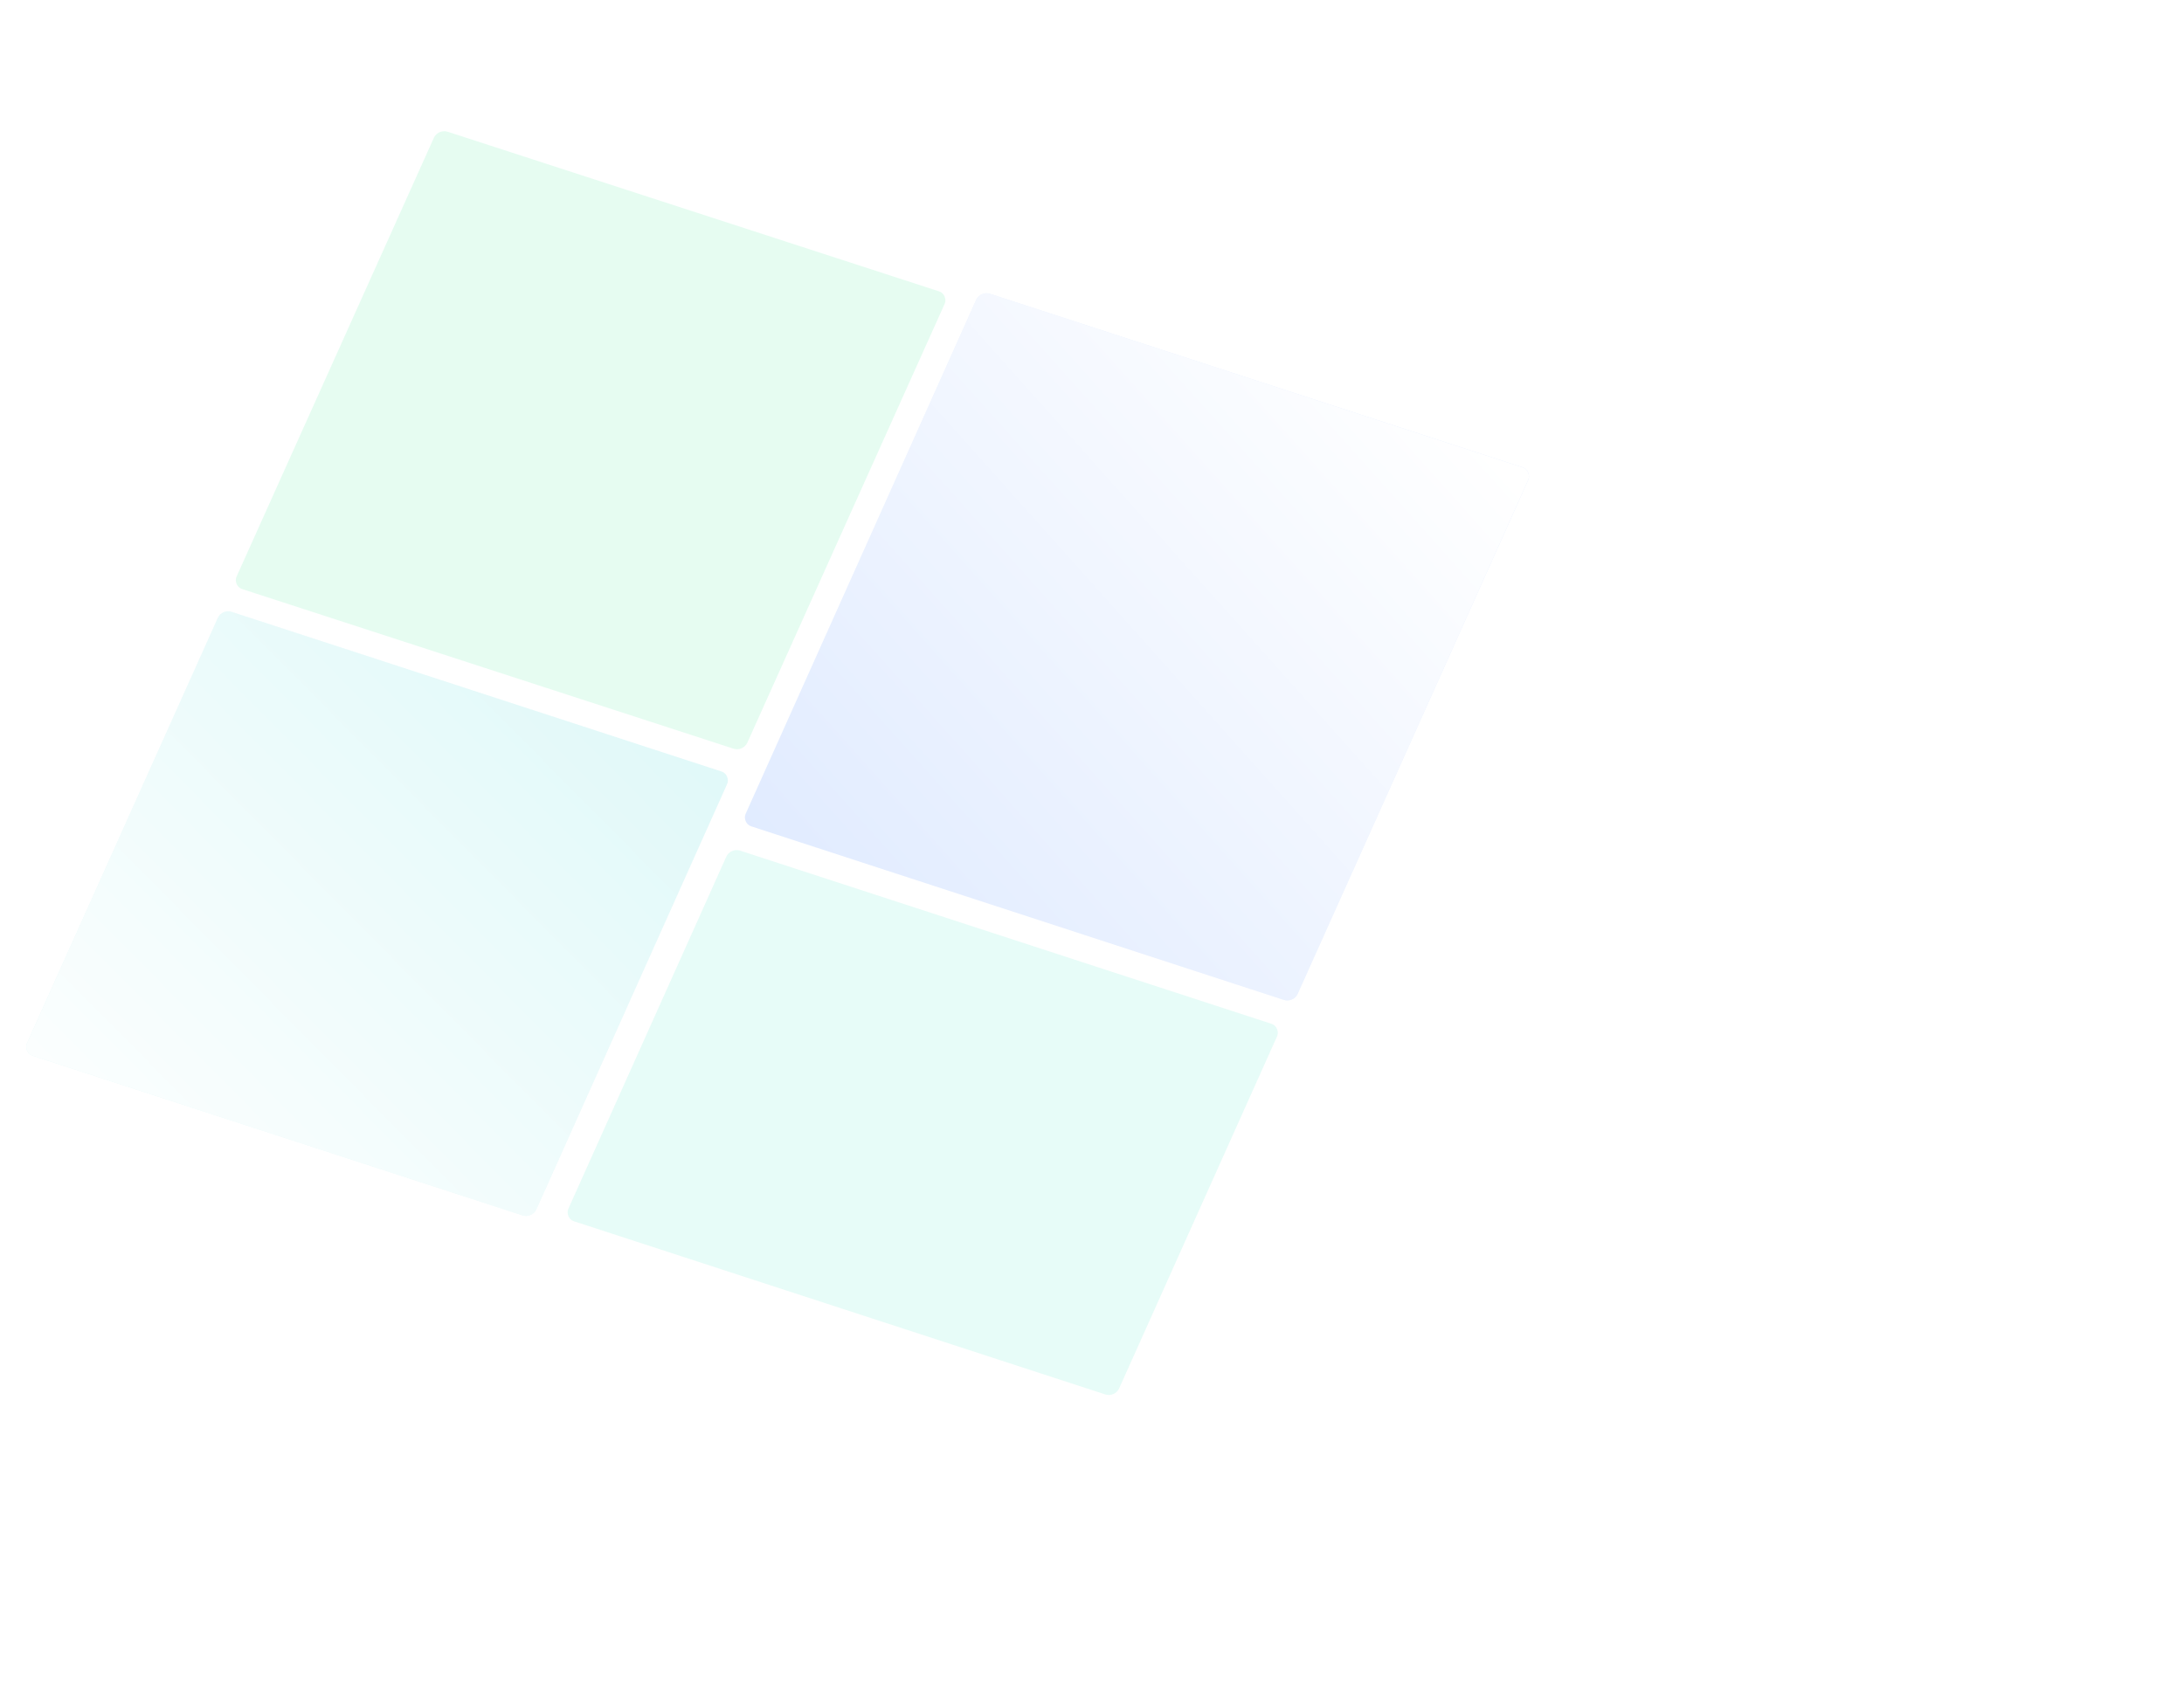 <svg width="434" height="336" viewBox="0 0 434 336" fill="none" xmlns="http://www.w3.org/2000/svg">
<g opacity="0.12" filter="url(#filter0_df)">
<rect width="106.741" height="99.666" rx="2" transform="matrix(0.951 0.309 -0.41 0.912 73.04 15.562)" fill="#27E88C"/>
<rect width="106.437" height="96.736" rx="2" transform="matrix(0.951 0.31 -0.409 0.912 30.105 110.989)" fill="#00C9C9"/>
<rect width="106.437" height="96.736" rx="2" transform="matrix(0.951 0.31 -0.409 0.912 30.105 110.989)" fill="url(#paint0_linear)" style="mix-blend-mode:overlay"/>
<rect width="115.1" height="80.775" rx="2" transform="matrix(0.951 0.31 -0.409 0.912 131.148 158.45)" fill="#34E5C1"/>
<rect width="115.363" height="116.056" rx="2" transform="matrix(0.951 0.31 -0.409 0.912 180.807 47.773)" fill="#0059FF"/>
<rect width="115.363" height="116.056" rx="2" transform="matrix(0.951 0.31 -0.409 0.912 180.807 47.773)" fill="url(#paint1_linear)" style="mix-blend-mode:overlay"/>
</g>
<defs>
<filter id="filter0_df" x="-152.85" y="-127.922" width="586.7" height="539.193" filterUnits="userSpaceOnUse" color-interpolation-filters="sRGB">
<feFlood flood-opacity="0" result="BackgroundImageFix"/>
<feColorMatrix in="SourceAlpha" type="matrix" values="0 0 0 0 0 0 0 0 0 0 0 0 0 0 0 0 0 0 127 0"/>
<feOffset dx="14" dy="10"/>
<feColorMatrix type="matrix" values="0 0 0 0 0.103 0 0 0 0 0.234 0 0 0 0 0.442 0 0 0 1 0"/>
<feBlend mode="normal" in2="BackgroundImageFix" result="effect1_dropShadow"/>
<feBlend mode="normal" in="SourceGraphic" in2="effect1_dropShadow" result="shape"/>
<feGaussianBlur stdDeviation="72" result="effect2_foregroundBlur"/>
</filter>
<linearGradient id="paint0_linear" x1="31.104" y1="133.437" x2="97.271" y2="-1.43" gradientUnits="userSpaceOnUse">
<stop stop-color="white"/>
<stop offset="1" stop-color="white" stop-opacity="0"/>
</linearGradient>
<linearGradient id="paint1_linear" x1="77.947" y1="-17.287" x2="4.278" y2="116.665" gradientUnits="userSpaceOnUse">
<stop stop-color="white"/>
<stop offset="1" stop-color="white" stop-opacity="0"/>
</linearGradient>
</defs>
</svg>
